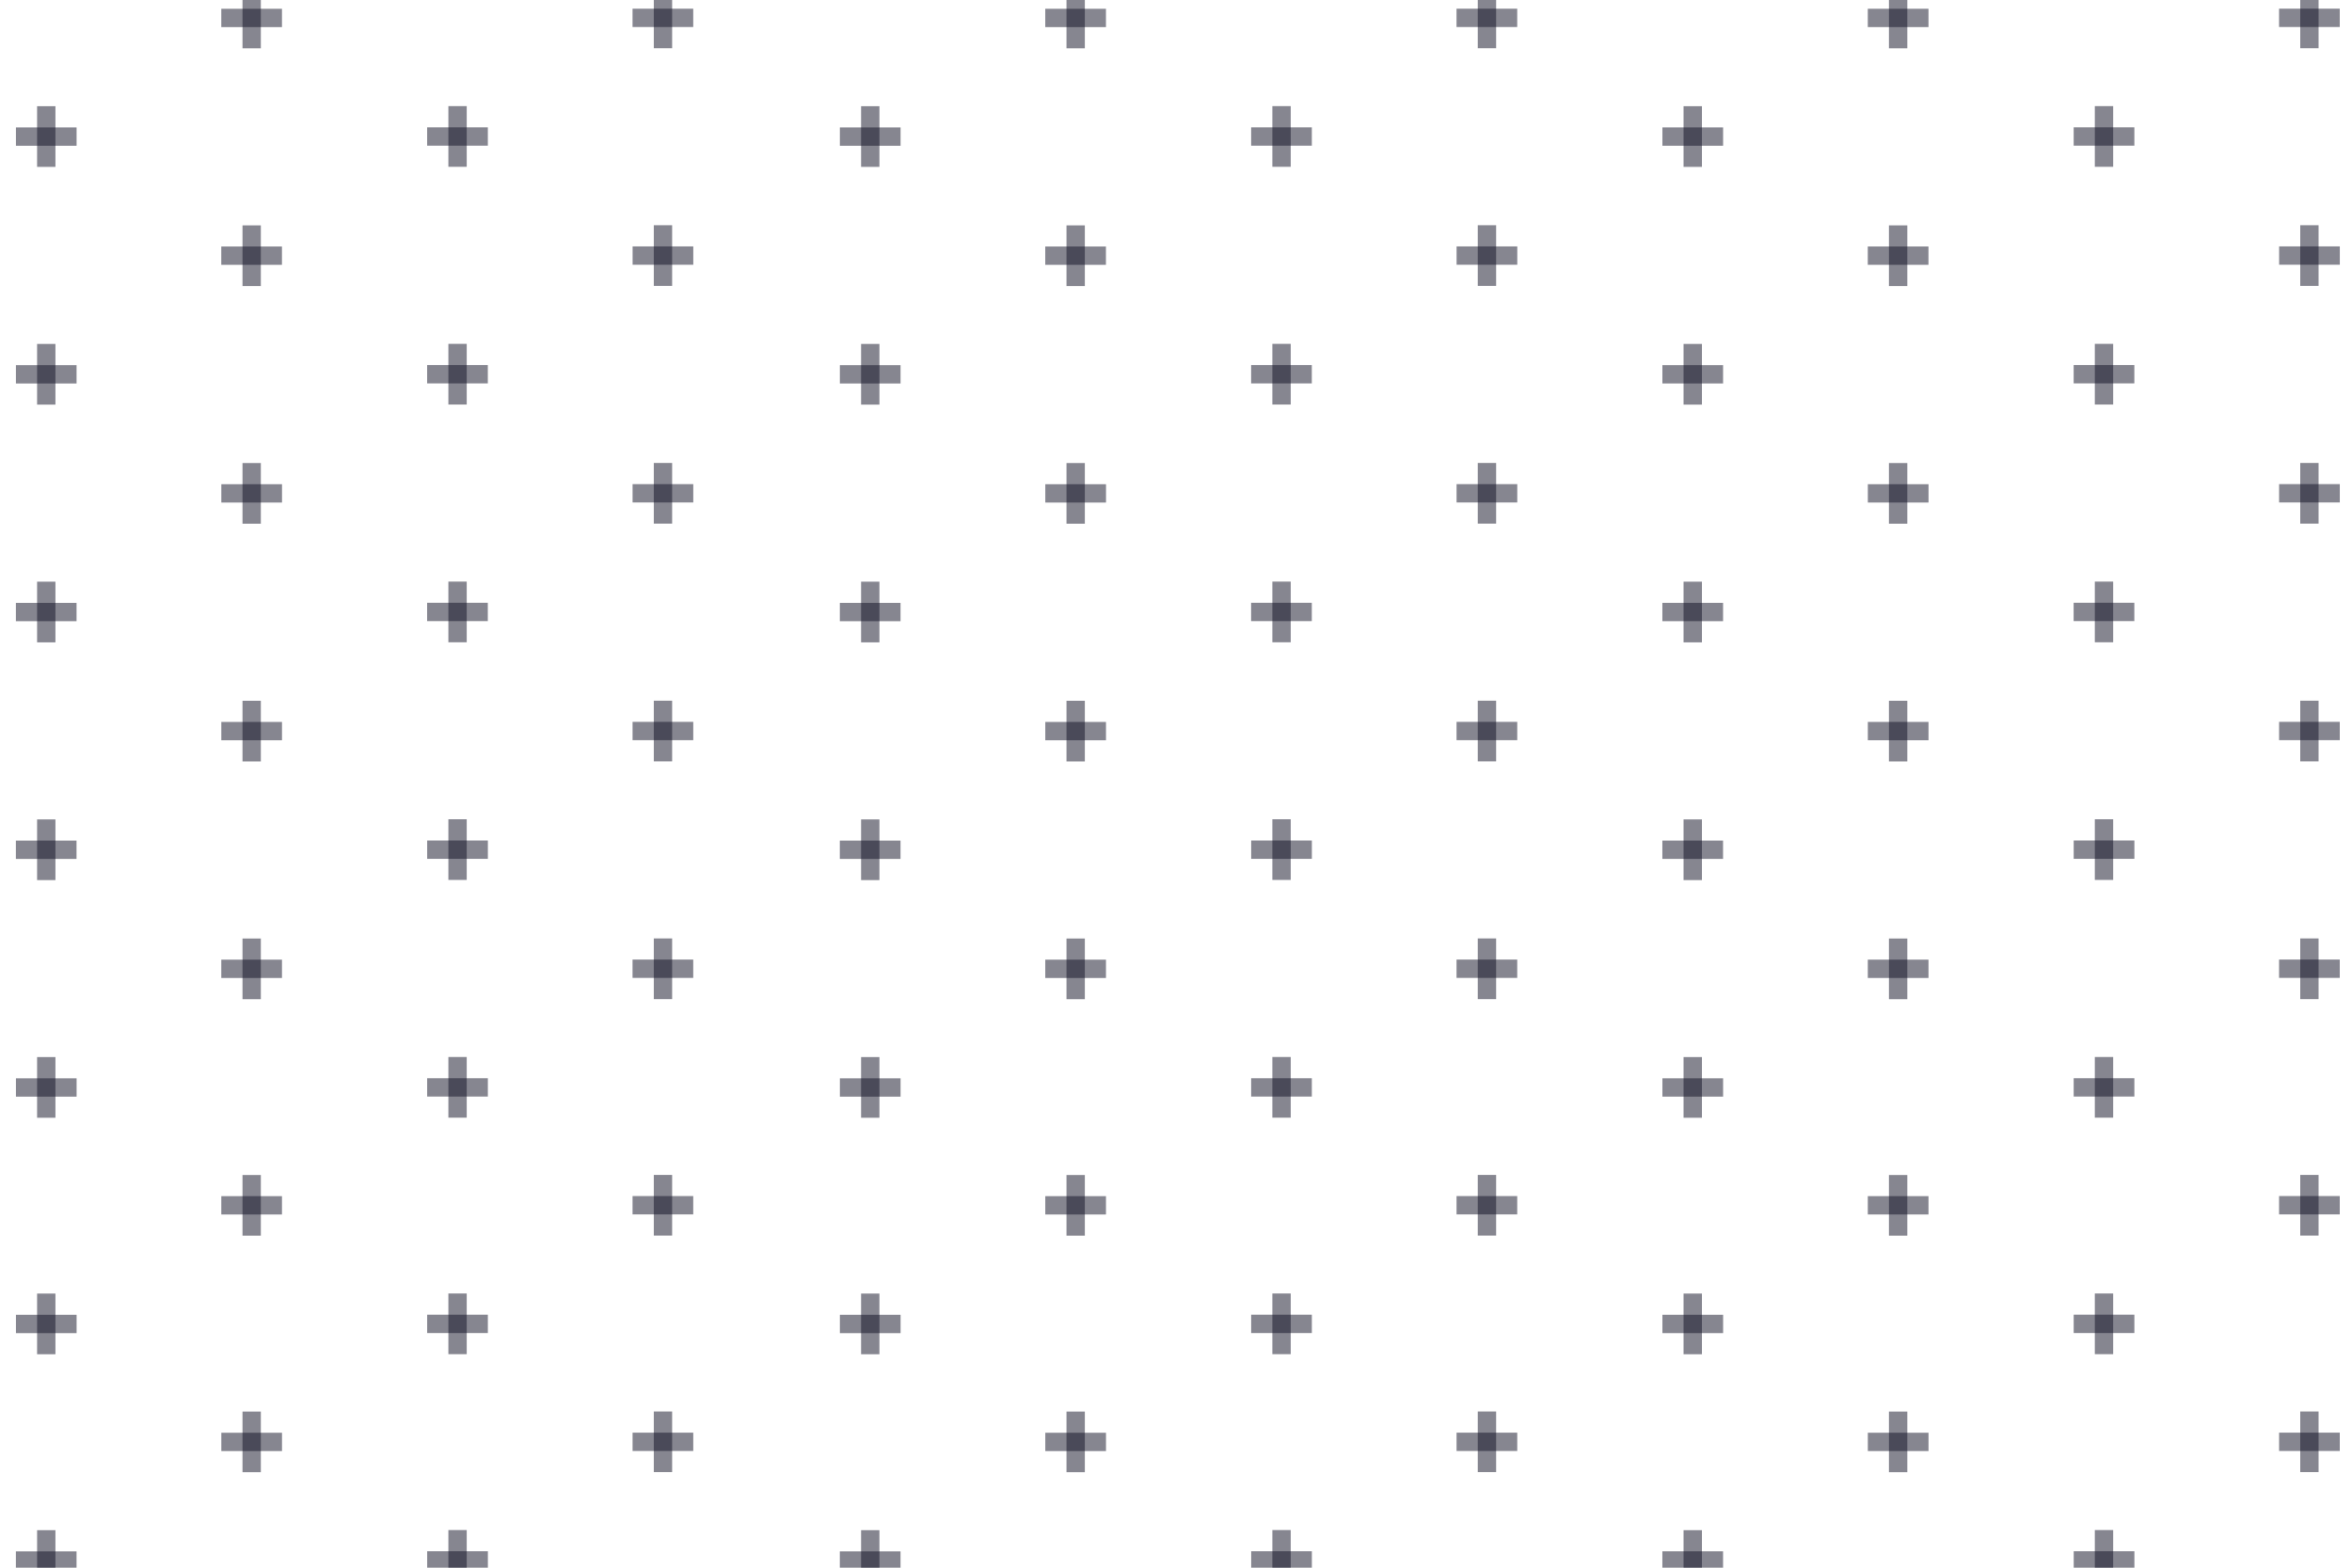 <?xml version="1.0" encoding="utf-8"?>
<!-- Generator: Adobe Illustrator 22.0.1, SVG Export Plug-In . SVG Version: 6.00 Build 0)  -->
<svg version="1.1" xmlns="http://www.w3.org/2000/svg" xmlns:xlink="http://www.w3.org/1999/xlink" x="0px" y="0px"
	 viewBox="0 0 3000 2000" style="enable-background:new 0 0 3000 2000;" xml:space="preserve">
<style type="text/css">
	.st0{fill:#0F0F23;}
	.st1{fill:#1A237E;}
	.st2{fill:#2859B2;}
	.st3{fill:#DDDDDD;}
	.st4{display:none;}
	.st5{display:inline;fill:none;stroke:#0F0F23;stroke-miterlimit:10;}
	.st6{opacity:0.5;fill:#0F0F23;}
</style>
<g id="Color">
	<rect x="3077" class="st0" width="221" height="221"/>
	<g>
		<rect x="3077" y="221" class="st1" width="221" height="221"/>
	</g>
	<g>
		<rect x="3077" y="442" class="st2" width="221" height="221"/>
	</g>
	<rect x="3077" y="663" class="st3" width="221" height="221"/>
</g>
<g id="Layer_3" class="st4">
	<polyline class="st5" points="0,209.9 60.6,174.9 322.9,23.4 363.5,0 	"/>
	<polyline class="st5" points="888.1,0 847.4,23.5 585.2,174.9 322.9,326.3 60.6,477.7 0,512.7 	"/>
	<polyline class="st5" points="1412.6,0 1372,23.5 1109.7,174.9 847.5,326.3 585.2,477.7 322.9,629.2 60.6,780.6 0,815.6 	"/>
	<polyline class="st5" points="0,1118.4 60.6,1083.4 322.9,932 585.2,780.6 847.5,629.2 1109.7,477.7 1372,326.3 1634.3,174.9 
		1896.6,23.4 1937.2,0 	"/>
	<polyline class="st5" points="0,1421.3 60.6,1386.3 322.9,1234.8 585.2,1083.4 847.4,932 1109.7,780.6 1109.7,780.6 1372,629.2 
		1634.3,477.7 1896.6,326.3 2158.8,174.9 2421.1,23.5 2461.7,0 	"/>
	<polyline class="st5" points="2986.3,0 2945.7,23.5 2683.4,174.9 2421.1,326.3 2158.8,477.7 1896.6,629.2 1634.3,780.6 1372,932 
		1109.7,1083.4 847.5,1234.8 585.2,1386.3 322.9,1537.7 60.6,1689.1 0,1724.1 	"/>
	<polyline class="st5" points="3000,294.9 2945.7,326.3 2683.4,477.7 2421.1,629.2 2158.8,780.6 1896.6,932 1634.3,1083.4 
		1634.3,1083.4 1372,1234.8 1109.7,1386.3 847.5,1537.7 585.2,1689.1 322.9,1840.6 60.6,1992 46.7,2000 	"/>
	<polyline class="st5" points="571.3,2000 585.2,1992 847.4,1840.6 1109.7,1689.1 1372,1537.7 1634.3,1386.3 1896.6,1234.8 
		2158.8,1083.4 2421.1,932 2683.4,780.6 2683.4,780.6 2945.7,629.2 2945.7,629.2 3000,597.8 	"/>
	<polyline class="st5" points="1095.8,2000 1109.7,1992 1372,1840.6 1634.3,1689.1 1896.6,1537.7 2158.8,1386.3 2421.1,1234.8 
		2683.4,1083.4 2945.7,932 3000,900.6 	"/>
	<polyline class="st5" points="1620.4,2000 1634.3,1992 1896.6,1840.6 2158.8,1689.1 2421.1,1537.7 2683.4,1386.3 2945.7,1234.8 
		3000,1203.5 	"/>
	<polyline class="st5" points="2144.9,2000 2158.8,1992 2158.8,1992 2421.1,1840.6 2683.4,1689.1 2945.7,1537.7 3000,1506.3 	"/>
	<polyline class="st5" points="2669.5,2000 2683.4,1992 2945.7,1840.6 3000,1809.2 	"/>
	<polyline class="st5" points="3000,54.8 2945.7,23.5 2905.1,0 	"/>
	<polyline class="st5" points="3000,357.7 2945.7,326.3 2683.4,174.9 2421.1,23.5 2380.5,0 	"/>
	<polyline class="st5" points="1855.9,0 1896.6,23.4 2158.8,174.9 2421.1,326.3 2683.4,477.7 2945.7,629.2 2945.7,629.2 3000,660.5 
			"/>
	<polyline class="st5" points="1331.4,0 1372,23.5 1634.3,174.9 1896.6,326.3 2158.8,477.7 2421.1,629.2 2683.4,780.6 2683.4,780.6 
		2945.7,932 3000,963.4 	"/>
	<polyline class="st5" points="3000,1266.2 2945.7,1234.8 2683.4,1083.4 2421.1,932 2158.8,780.6 1896.6,629.2 1634.3,477.7 
		1372,326.3 1109.7,174.9 847.4,23.5 806.8,0 	"/>
	<polyline class="st5" points="3000,1569.1 2945.7,1537.7 2683.4,1386.3 2421.1,1234.8 2158.8,1083.4 1896.6,932 1634.3,780.6 
		1372,629.2 1109.7,477.7 847.5,326.3 585.2,174.9 322.9,23.4 282.3,0 	"/>
	<polyline class="st5" points="0,139.9 60.6,174.9 322.9,326.3 585.2,477.7 847.5,629.2 1109.7,780.6 1109.7,780.6 1372,932 
		1634.3,1083.4 1634.3,1083.4 1896.6,1234.8 2158.8,1386.3 2421.1,1537.7 2683.4,1689.1 2945.7,1840.6 3000,1871.9 	"/>
	<polyline class="st5" points="2697.3,2000 2683.4,1992 2421.1,1840.6 2158.8,1689.1 1896.6,1537.7 1634.3,1386.3 1372,1234.8 
		1109.7,1083.4 847.4,932 585.2,780.6 322.9,629.2 60.6,477.7 0,442.7 	"/>
	<polyline class="st5" points="2172.7,2000 2158.8,1992 2158.8,1992 1896.6,1840.6 1634.3,1689.1 1372,1537.7 1109.7,1386.3 
		847.5,1234.8 585.2,1083.4 322.9,932 60.6,780.6 0,745.6 	"/>
	<polyline class="st5" points="1648.2,2000 1634.3,1992 1372,1840.6 1109.7,1689.1 847.5,1537.7 585.2,1386.3 322.9,1234.8 
		60.6,1083.4 0,1048.4 	"/>
	<polyline class="st5" points="1123.6,2000 1109.7,1992 847.4,1840.6 585.2,1689.1 322.9,1537.7 60.6,1386.3 0,1351.3 	"/>
	<polyline class="st5" points="0,1654.1 60.6,1689.1 322.9,1840.6 585.2,1992 599.1,2000 	"/>
	<polyline class="st5" points="0,1957 60.6,1992 74.5,2000 	"/>
	<rect class="st5" width="3000" height="2000"/>
</g>
<g id="Layer_2">
	<rect x="2409.4" y="1499" class="st6" width="23.4" height="77.4"/>
	
		<rect x="2409.4" y="1499" transform="matrix(-1.836970e-16 1 -1 -1.836970e-16 3958.81 -883.41)" class="st6" width="23.4" height="77.4"/>
	<rect x="2934" y="1498.9" class="st6" width="23.4" height="77.4"/>
	
		<rect x="2934" y="1498.9" transform="matrix(-1.836970e-16 1 -1 -1.836970e-16 4483.27 -1408.12)" class="st6" width="23.4" height="77.4"/>
	<rect x="1360.3" y="1499" class="st6" width="23.4" height="77.4"/>
	
		<rect x="1360.3" y="1499" transform="matrix(-1.836970e-16 1 -1 -1.836970e-16 2909.683 165.718)" class="st6" width="23.4" height="77.4"/>
	<rect x="1884.9" y="1498.9" class="st6" width="23.4" height="77.4"/>
	
		<rect x="1884.9" y="1498.9" transform="matrix(-1.836970e-16 1 -1 -1.836970e-16 3434.143 -358.993)" class="st6" width="23.4" height="77.4"/>
	<rect x="309.3" y="1499" class="st6" width="23.4" height="77.4"/>
	
		<rect x="309.3" y="1499" transform="matrix(-1.836970e-16 1 -1 -1.836970e-16 1858.69 1216.71)" class="st6" width="23.4" height="77.4"/>
	<rect x="833.9" y="1498.9" class="st6" width="23.4" height="77.4"/>
	
		<rect x="833.9" y="1498.9" transform="matrix(-1.836970e-16 1 -1 -1.836970e-16 2383.15 692)" class="st6" width="23.4" height="77.4"/>
	<rect x="2409.4" y="1800.8" class="st6" width="23.4" height="77.4"/>
	
		<rect x="2409.4" y="1800.8" transform="matrix(-1.836970e-16 1 -1 -1.836970e-16 4260.64 -581.58)" class="st6" width="23.4" height="77.4"/>
	<rect x="2934" y="1800.7" class="st6" width="23.4" height="77.4"/>
	
		<rect x="2934" y="1800.7" transform="matrix(-1.836970e-16 1 -1 -1.836970e-16 4785.1 -1106.29)" class="st6" width="23.4" height="77.4"/>
	<rect x="1360.3" y="1800.8" class="st6" width="23.4" height="77.4"/>
	
		<rect x="1360.3" y="1800.8" transform="matrix(-1.836970e-16 1 -1 -1.836970e-16 3211.512 467.547)" class="st6" width="23.4" height="77.4"/>
	<rect x="1884.9" y="1800.7" class="st6" width="23.4" height="77.4"/>
	
		<rect x="1884.9" y="1800.7" transform="matrix(-1.836970e-16 1 -1 -1.836970e-16 3735.972 -57.163)" class="st6" width="23.4" height="77.4"/>
	<rect x="309.3" y="1800.8" class="st6" width="23.4" height="77.4"/>
	
		<rect x="309.3" y="1800.8" transform="matrix(-1.836970e-16 1 -1 -1.836970e-16 2160.519 1518.54)" class="st6" width="23.4" height="77.4"/>
	<rect x="833.9" y="1800.7" class="st6" width="23.4" height="77.4"/>
	
		<rect x="833.9" y="1800.7" transform="matrix(-1.836970e-16 1 -1 -1.836970e-16 2684.979 993.83)" class="st6" width="23.4" height="77.4"/>
	<rect x="2409.4" y="1197.3" class="st6" width="23.4" height="77.4"/>
	
		<rect x="2409.4" y="1197.3" transform="matrix(-1.836970e-16 1 -1 -1.836970e-16 3657.106 -1185.115)" class="st6" width="23.4" height="77.4"/>
	<rect x="2934" y="1197.2" class="st6" width="23.4" height="77.4"/>
	
		<rect x="2934" y="1197.2" transform="matrix(-1.836970e-16 1 -1 -1.836970e-16 4181.565 -1709.825)" class="st6" width="23.4" height="77.4"/>
	<rect x="1360.3" y="1197.3" class="st6" width="23.4" height="77.4"/>
	
		<rect x="1360.3" y="1197.3" transform="matrix(-1.836970e-16 1 -1 -1.836970e-16 2607.978 -135.987)" class="st6" width="23.4" height="77.4"/>
	<rect x="1884.9" y="1197.2" class="st6" width="23.4" height="77.4"/>
	
		<rect x="1884.9" y="1197.2" transform="matrix(-1.836970e-16 1 -1 -1.836970e-16 3132.438 -660.697)" class="st6" width="23.4" height="77.4"/>
	<rect x="309.3" y="1197.3" class="st6" width="23.4" height="77.4"/>
	
		<rect x="309.3" y="1197.3" transform="matrix(-1.836970e-16 1 -1 -1.836970e-16 1556.985 915.005)" class="st6" width="23.4" height="77.4"/>
	<rect x="833.9" y="1197.2" class="st6" width="23.4" height="77.4"/>
	
		<rect x="833.9" y="1197.2" transform="matrix(-1.836970e-16 1 -1 -1.836970e-16 2081.445 390.295)" class="st6" width="23.4" height="77.4"/>
	<rect x="2409.4" y="894" class="st6" width="23.4" height="77.4"/>
	
		<rect x="2409.4" y="894" transform="matrix(-1.836970e-16 1 -1 -1.836970e-16 3353.829 -1488.391)" class="st6" width="23.4" height="77.4"/>
	<rect x="2934" y="893.9" class="st6" width="23.4" height="77.4"/>
	
		<rect x="2934" y="893.9" transform="matrix(-1.836970e-16 1 -1 -1.836970e-16 3878.289 -2013.101)" class="st6" width="23.4" height="77.4"/>
	<rect x="1360.3" y="894" class="st6" width="23.4" height="77.4"/>
	
		<rect x="1360.3" y="894" transform="matrix(-1.836970e-16 1 -1 -1.836970e-16 2304.701 -439.264)" class="st6" width="23.4" height="77.4"/>
	<rect x="1884.9" y="893.9" class="st6" width="23.4" height="77.4"/>
	
		<rect x="1884.9" y="893.9" transform="matrix(-1.836970e-16 1 -1 -1.836970e-16 2829.161 -963.974)" class="st6" width="23.4" height="77.4"/>
	<rect x="309.3" y="894" class="st6" width="23.4" height="77.4"/>
	
		<rect x="309.3" y="894" transform="matrix(-1.836970e-16 1 -1 -1.836970e-16 1253.709 611.729)" class="st6" width="23.4" height="77.4"/>
	<rect x="833.9" y="893.9" class="st6" width="23.4" height="77.4"/>
	
		<rect x="833.9" y="893.9" transform="matrix(-1.836970e-16 1 -1 -1.836970e-16 1778.169 87.019)" class="st6" width="23.4" height="77.4"/>
	<rect x="2409.4" y="590.7" class="st6" width="23.4" height="77.4"/>
	
		<rect x="2409.4" y="590.7" transform="matrix(-1.836970e-16 1 -1 -1.836970e-16 3050.552 -1791.668)" class="st6" width="23.4" height="77.4"/>
	<rect x="2934" y="590.6" class="st6" width="23.4" height="77.4"/>
	
		<rect x="2934" y="590.6" transform="matrix(-1.836970e-16 1 -1 -1.836970e-16 3575.012 -2316.378)" class="st6" width="23.4" height="77.4"/>
	<rect x="1360.3" y="590.7" class="st6" width="23.4" height="77.4"/>
	
		<rect x="1360.3" y="590.7" transform="matrix(-1.836970e-16 1 -1 -1.836970e-16 2001.425 -742.54)" class="st6" width="23.4" height="77.4"/>
	<rect x="1884.9" y="590.6" class="st6" width="23.4" height="77.4"/>
	
		<rect x="1884.9" y="590.6" transform="matrix(-1.836970e-16 1 -1 -1.836970e-16 2525.885 -1267.25)" class="st6" width="23.4" height="77.4"/>
	<rect x="309.3" y="590.7" class="st6" width="23.4" height="77.4"/>
	
		<rect x="309.3" y="590.7" transform="matrix(-1.836970e-16 1 -1 -1.836970e-16 950.432 308.452)" class="st6" width="23.4" height="77.4"/>
	<rect x="833.9" y="590.6" class="st6" width="23.4" height="77.4"/>
	
		<rect x="833.9" y="590.6" transform="matrix(-1.836970e-16 1 -1 -1.836970e-16 1474.892 -216.258)" class="st6" width="23.4" height="77.4"/>
	<rect x="2409.4" y="287.5" class="st6" width="23.4" height="77.4"/>
	
		<rect x="2409.4" y="287.5" transform="matrix(-1.836970e-16 1 -1 -1.836970e-16 2747.276 -2094.944)" class="st6" width="23.4" height="77.4"/>
	<rect x="2934" y="287.3" class="st6" width="23.4" height="77.4"/>
	
		<rect x="2934" y="287.3" transform="matrix(-1.836970e-16 1 -1 -1.836970e-16 3271.736 -2619.654)" class="st6" width="23.4" height="77.4"/>
	<rect x="1360.3" y="287.5" class="st6" width="23.4" height="77.4"/>
	
		<rect x="1360.3" y="287.5" transform="matrix(-1.836970e-16 1 -1 -1.836970e-16 1698.148 -1045.817)" class="st6" width="23.4" height="77.4"/>
	<rect x="1884.9" y="287.3" class="st6" width="23.4" height="77.4"/>
	
		<rect x="1884.9" y="287.3" transform="matrix(-1.836970e-16 1 -1 -1.836970e-16 2222.608 -1570.527)" class="st6" width="23.4" height="77.4"/>
	<rect x="309.3" y="287.5" class="st6" width="23.4" height="77.4"/>
	
		<rect x="309.3" y="287.5" transform="matrix(-1.836970e-16 1 -1 -1.836970e-16 647.156 5.176)" class="st6" width="23.4" height="77.4"/>
	<rect x="833.9" y="287.3" class="st6" width="23.4" height="77.4"/>
	
		<rect x="833.9" y="287.3" transform="matrix(-1.836970e-16 1 -1 -1.836970e-16 1171.616 -519.534)" class="st6" width="23.4" height="77.4"/>
	<rect x="2409.4" y="-15.8" class="st6" width="23.4" height="77.4"/>
	
		<rect x="2409.4" y="-15.8" transform="matrix(-1.836970e-16 1 -1 -1.836970e-16 2443.999 -2398.221)" class="st6" width="23.4" height="77.4"/>
	<rect x="2934" y="-15.9" class="st6" width="23.4" height="77.4"/>
	
		<rect x="2934" y="-15.9" transform="matrix(-1.836970e-16 1 -1 -1.836970e-16 2968.459 -2922.931)" class="st6" width="23.4" height="77.4"/>
	<rect x="1360.3" y="-15.8" class="st6" width="23.4" height="77.4"/>
	
		<rect x="1360.3" y="-15.8" transform="matrix(-1.836970e-16 1 -1 -1.836970e-16 1394.872 -1349.093)" class="st6" width="23.4" height="77.4"/>
	<rect x="1884.9" y="-15.9" class="st6" width="23.4" height="77.4"/>
	
		<rect x="1884.9" y="-15.9" transform="matrix(-1.836970e-16 1 -1 -1.836970e-16 1919.332 -1873.803)" class="st6" width="23.4" height="77.4"/>
	<rect x="309.3" y="-15.8" class="st6" width="23.4" height="77.4"/>
	
		<rect x="309.3" y="-15.8" transform="matrix(-1.836970e-16 1 -1 -1.836970e-16 343.879 -298.101)" class="st6" width="23.4" height="77.4"/>
	<rect x="833.9" y="-15.9" class="st6" width="23.4" height="77.4"/>
	
		<rect x="833.9" y="-15.9" transform="matrix(-1.836970e-16 1 -1 -1.836970e-16 868.339 -822.811)" class="st6" width="23.4" height="77.4"/>
	<rect x="2147.4" y="1650.3" class="st6" width="23.4" height="77.4"/>
	
		<rect x="2147.4" y="1650.3" transform="matrix(-1.836970e-16 1 -1 -1.836970e-16 3848.143 -470.077)" class="st6" width="23.4" height="77.4"/>
	<rect x="2672" y="1650.2" class="st6" width="23.4" height="77.4"/>
	
		<rect x="2672" y="1650.2" transform="matrix(-1.836970e-16 1 -1 -1.836970e-16 4372.604 -994.787)" class="st6" width="23.4" height="77.4"/>
	<rect x="1098.3" y="1650.3" class="st6" width="23.4" height="77.4"/>
	
		<rect x="1098.3" y="1650.3" transform="matrix(-1.836970e-16 1 -1 -1.836970e-16 2799.016 579.051)" class="st6" width="23.4" height="77.4"/>
	<rect x="1622.9" y="1650.2" class="st6" width="23.4" height="77.4"/>
	
		<rect x="1622.9" y="1650.2" transform="matrix(-1.836970e-16 1 -1 -1.836970e-16 3323.476 54.341)" class="st6" width="23.4" height="77.4"/>
	<rect x="47.3" y="1650.3" class="st6" width="23.4" height="77.4"/>
	
		<rect x="47.3" y="1650.3" transform="matrix(-1.836970e-16 1 -1 -1.836970e-16 1748.023 1630.043)" class="st6" width="23.4" height="77.4"/>
	<rect x="571.9" y="1650.2" class="st6" width="23.4" height="77.4"/>
	
		<rect x="571.9" y="1650.2" transform="matrix(-1.836970e-16 1 -1 -1.836970e-16 2272.483 1105.333)" class="st6" width="23.4" height="77.4"/>
	<rect x="2147.4" y="1952.2" class="st6" width="23.4" height="77.4"/>
	
		<rect x="2147.4" y="1952.2" transform="matrix(-1.836970e-16 1 -1 -1.836970e-16 4149.973 -168.247)" class="st6" width="23.4" height="77.4"/>
	<rect x="2672" y="1952" class="st6" width="23.4" height="77.4"/>
	
		<rect x="2672" y="1952" transform="matrix(-1.836970e-16 1 -1 -1.836970e-16 4674.433 -692.957)" class="st6" width="23.4" height="77.4"/>
	<rect x="1098.3" y="1952.2" class="st6" width="23.4" height="77.4"/>
	
		<rect x="1098.3" y="1952.2" transform="matrix(-1.836970e-16 1 -1 -1.836970e-16 3100.845 880.88)" class="st6" width="23.4" height="77.4"/>
	<rect x="1622.9" y="1952" class="st6" width="23.4" height="77.4"/>
	
		<rect x="1622.9" y="1952" transform="matrix(-1.836970e-16 1 -1 -1.836970e-16 3625.305 356.17)" class="st6" width="23.4" height="77.4"/>
	<rect x="47.3" y="1952.2" class="st6" width="23.4" height="77.4"/>
	
		<rect x="47.3" y="1952.2" transform="matrix(-1.836970e-16 1 -1 -1.836970e-16 2049.853 1931.873)" class="st6" width="23.4" height="77.4"/>
	<rect x="571.9" y="1952" class="st6" width="23.4" height="77.4"/>
	
		<rect x="571.9" y="1952" transform="matrix(-1.836970e-16 1 -1 -1.836970e-16 2574.313 1407.163)" class="st6" width="23.4" height="77.4"/>
	<rect x="2147.4" y="1348.6" class="st6" width="23.4" height="77.4"/>
	
		<rect x="2147.4" y="1348.6" transform="matrix(-1.836970e-16 1 -1 -1.836970e-16 3546.439 -771.781)" class="st6" width="23.4" height="77.4"/>
	<rect x="2672" y="1348.5" class="st6" width="23.4" height="77.4"/>
	
		<rect x="2672" y="1348.5" transform="matrix(-1.836970e-16 1 -1 -1.836970e-16 4070.899 -1296.491)" class="st6" width="23.4" height="77.4"/>
	<rect x="1098.3" y="1348.6" class="st6" width="23.4" height="77.4"/>
	
		<rect x="1098.3" y="1348.6" transform="matrix(-1.836970e-16 1 -1 -1.836970e-16 2497.311 277.346)" class="st6" width="23.4" height="77.4"/>
	<rect x="1622.9" y="1348.5" class="st6" width="23.4" height="77.4"/>
	
		<rect x="1622.9" y="1348.5" transform="matrix(-1.836970e-16 1 -1 -1.836970e-16 3021.771 -247.364)" class="st6" width="23.4" height="77.4"/>
	<rect x="47.3" y="1348.6" class="st6" width="23.4" height="77.4"/>
	
		<rect x="47.3" y="1348.6" transform="matrix(-1.836970e-16 1 -1 -1.836970e-16 1446.319 1328.339)" class="st6" width="23.4" height="77.4"/>
	<rect x="571.9" y="1348.5" class="st6" width="23.4" height="77.4"/>
	
		<rect x="571.9" y="1348.5" transform="matrix(-1.836970e-16 1 -1 -1.836970e-16 1970.779 803.629)" class="st6" width="23.4" height="77.4"/>
	<rect x="2147.4" y="1045.4" class="st6" width="23.4" height="77.4"/>
	
		<rect x="2147.4" y="1045.4" transform="matrix(-1.836970e-16 1 -1 -1.836970e-16 3243.162 -1075.058)" class="st6" width="23.4" height="77.4"/>
	<rect x="2672" y="1045.2" class="st6" width="23.4" height="77.4"/>
	
		<rect x="2672" y="1045.2" transform="matrix(-1.836970e-16 1 -1 -1.836970e-16 3767.622 -1599.768)" class="st6" width="23.4" height="77.4"/>
	<rect x="1098.3" y="1045.4" class="st6" width="23.4" height="77.4"/>
	
		<rect x="1098.3" y="1045.4" transform="matrix(-1.836970e-16 1 -1 -1.836970e-16 2194.035 -25.93)" class="st6" width="23.4" height="77.4"/>
	<rect x="1622.9" y="1045.2" class="st6" width="23.4" height="77.4"/>
	
		<rect x="1622.9" y="1045.2" transform="matrix(-1.836970e-16 1 -1 -1.836970e-16 2718.495 -550.64)" class="st6" width="23.4" height="77.4"/>
	<rect x="47.3" y="1045.4" class="st6" width="23.4" height="77.4"/>
	
		<rect x="47.3" y="1045.4" transform="matrix(-1.836970e-16 1 -1 -1.836970e-16 1143.042 1025.062)" class="st6" width="23.4" height="77.4"/>
	<rect x="571.9" y="1045.2" class="st6" width="23.4" height="77.4"/>
	
		<rect x="571.9" y="1045.2" transform="matrix(-1.836970e-16 1 -1 -1.836970e-16 1667.502 500.352)" class="st6" width="23.4" height="77.4"/>
	<rect x="2147.4" y="742.1" class="st6" width="23.4" height="77.4"/>
	
		<rect x="2147.4" y="742.1" transform="matrix(-1.836970e-16 1 -1 -1.836970e-16 2939.885 -1378.334)" class="st6" width="23.4" height="77.4"/>
	<rect x="2672" y="742" class="st6" width="23.4" height="77.4"/>
	
		<rect x="2672" y="742" transform="matrix(-1.836970e-16 1 -1 -1.836970e-16 3464.345 -1903.044)" class="st6" width="23.4" height="77.4"/>
	<rect x="1098.3" y="742.1" class="st6" width="23.4" height="77.4"/>
	
		<rect x="1098.3" y="742.1" transform="matrix(-1.836970e-16 1 -1 -1.836970e-16 1890.758 -329.207)" class="st6" width="23.4" height="77.4"/>
	<rect x="1622.9" y="742" class="st6" width="23.4" height="77.4"/>
	
		<rect x="1622.9" y="742" transform="matrix(-1.836970e-16 1 -1 -1.836970e-16 2415.218 -853.917)" class="st6" width="23.4" height="77.4"/>
	<rect x="47.3" y="742.1" class="st6" width="23.4" height="77.4"/>
	
		<rect x="47.3" y="742.1" transform="matrix(-1.836970e-16 1 -1 -1.836970e-16 839.766 721.786)" class="st6" width="23.4" height="77.4"/>
	<rect x="571.9" y="742" class="st6" width="23.4" height="77.4"/>
	
		<rect x="571.9" y="742" transform="matrix(-1.836970e-16 1 -1 -1.836970e-16 1364.226 197.076)" class="st6" width="23.4" height="77.4"/>
	<rect x="2147.4" y="438.8" class="st6" width="23.4" height="77.4"/>
	
		<rect x="2147.4" y="438.8" transform="matrix(-1.836970e-16 1 -1 -1.836970e-16 2636.609 -1681.611)" class="st6" width="23.4" height="77.4"/>
	<rect x="2672" y="438.7" class="st6" width="23.4" height="77.4"/>
	
		<rect x="2672" y="438.7" transform="matrix(-1.836970e-16 1 -1 -1.836970e-16 3161.069 -2206.321)" class="st6" width="23.4" height="77.4"/>
	<rect x="1098.3" y="438.8" class="st6" width="23.4" height="77.4"/>
	
		<rect x="1098.3" y="438.8" transform="matrix(-1.836970e-16 1 -1 -1.836970e-16 1587.481 -632.484)" class="st6" width="23.4" height="77.4"/>
	<rect x="1622.9" y="438.7" class="st6" width="23.4" height="77.4"/>
	
		<rect x="1622.9" y="438.7" transform="matrix(-1.836970e-16 1 -1 -1.836970e-16 2111.941 -1157.194)" class="st6" width="23.4" height="77.4"/>
	<rect x="47.3" y="438.8" class="st6" width="23.4" height="77.4"/>
	
		<rect x="47.3" y="438.8" transform="matrix(-1.836970e-16 1 -1 -1.836970e-16 536.489 418.509)" class="st6" width="23.4" height="77.4"/>
	<rect x="571.9" y="438.7" class="st6" width="23.4" height="77.4"/>
	
		<rect x="571.9" y="438.7" transform="matrix(-1.836970e-16 1 -1 -1.836970e-16 1060.949 -106.201)" class="st6" width="23.4" height="77.4"/>
	<rect x="2147.4" y="135.5" class="st6" width="23.4" height="77.4"/>
	
		<rect x="2147.4" y="135.5" transform="matrix(-1.836970e-16 1 -1 -1.836970e-16 2333.332 -1984.888)" class="st6" width="23.4" height="77.4"/>
	<rect x="2672" y="135.4" class="st6" width="23.4" height="77.4"/>
	
		<rect x="2672" y="135.4" transform="matrix(-1.836970e-16 1 -1 -1.836970e-16 2857.793 -2509.598)" class="st6" width="23.4" height="77.4"/>
	<rect x="1098.3" y="135.5" class="st6" width="23.4" height="77.4"/>
	
		<rect x="1098.3" y="135.5" transform="matrix(-1.836970e-16 1 -1 -1.836970e-16 1284.205 -935.76)" class="st6" width="23.4" height="77.4"/>
	<rect x="1622.9" y="135.4" class="st6" width="23.4" height="77.4"/>
	
		<rect x="1622.9" y="135.4" transform="matrix(-1.836970e-16 1 -1 -1.836970e-16 1808.665 -1460.47)" class="st6" width="23.4" height="77.4"/>
	<rect x="47.3" y="135.5" class="st6" width="23.4" height="77.4"/>
	
		<rect x="47.3" y="135.5" transform="matrix(-1.836970e-16 1 -1 -1.836970e-16 233.212 115.232)" class="st6" width="23.4" height="77.4"/>
	<rect x="571.9" y="135.4" class="st6" width="23.4" height="77.4"/>
	
		<rect x="571.9" y="135.4" transform="matrix(-1.836970e-16 1 -1 -1.836970e-16 757.672 -409.478)" class="st6" width="23.4" height="77.4"/>
</g>
</svg>
